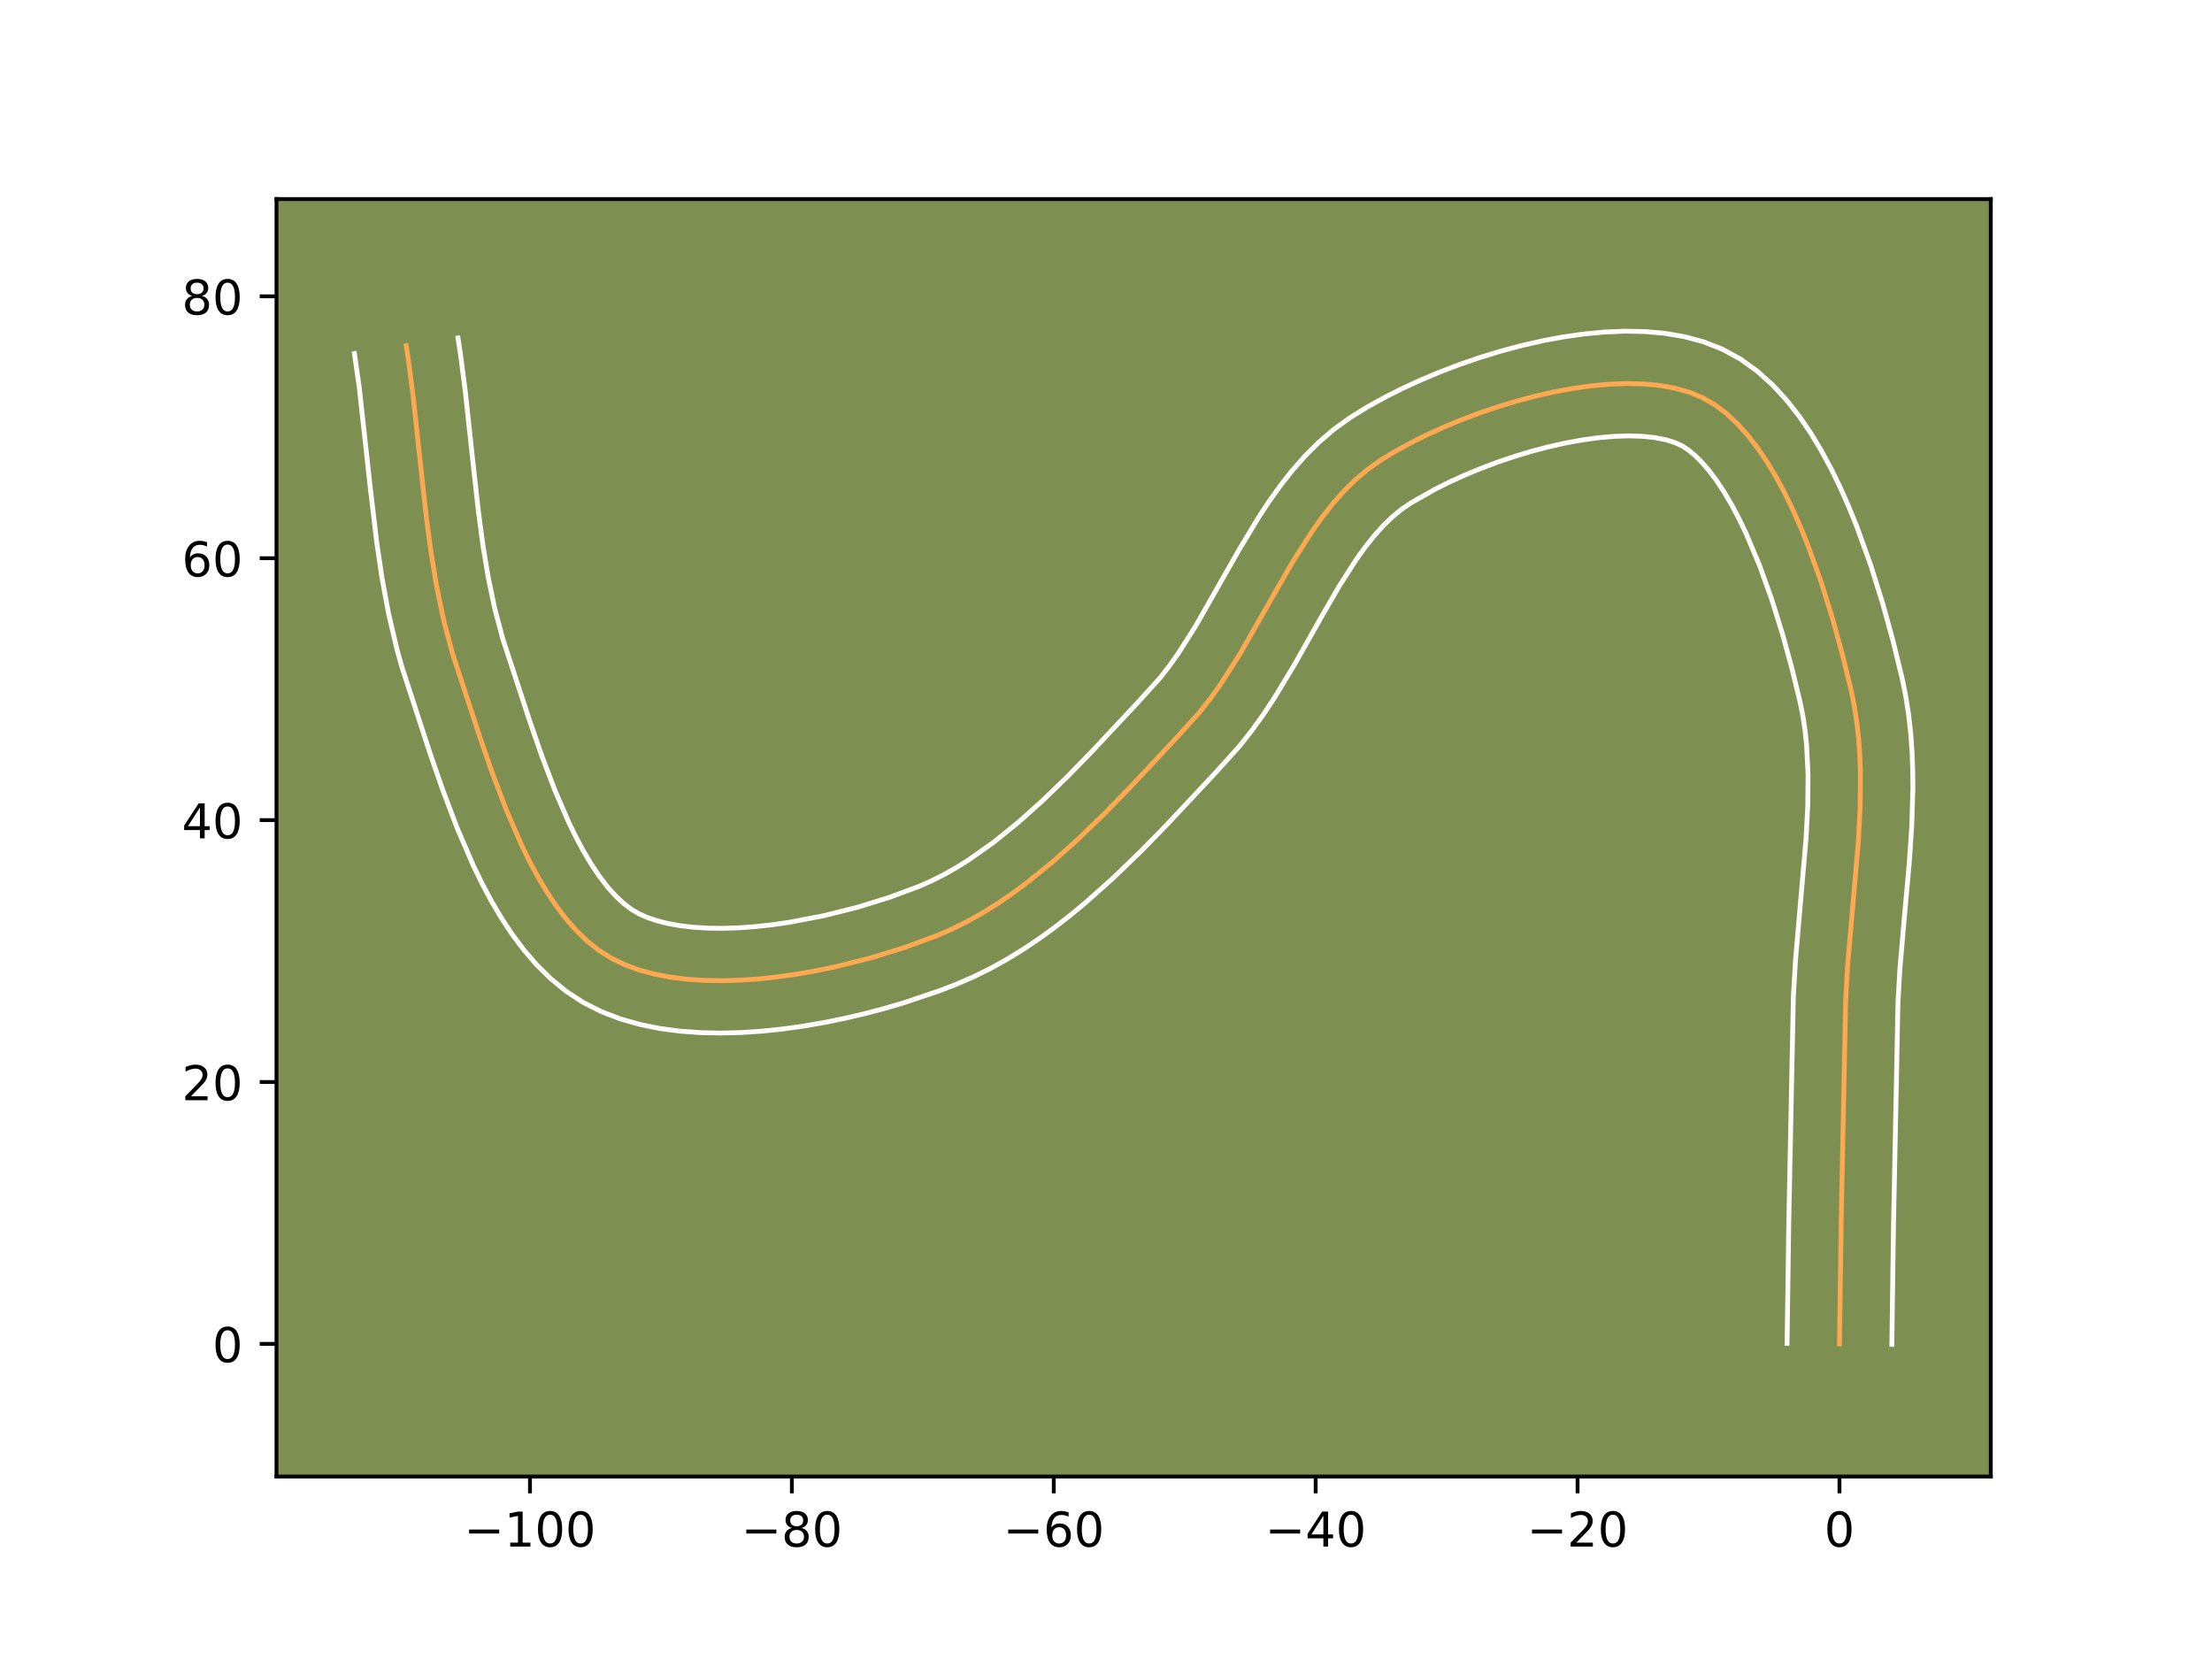 <?xml version="1.0" encoding="utf-8" standalone="no"?>
<!DOCTYPE svg PUBLIC "-//W3C//DTD SVG 1.1//EN"
  "http://www.w3.org/Graphics/SVG/1.1/DTD/svg11.dtd">
<!-- Created with matplotlib (https://matplotlib.org/) -->
<svg height="345.6pt" version="1.1" viewBox="0 0 460.8 345.6" width="460.8pt" xmlns="http://www.w3.org/2000/svg" xmlns:xlink="http://www.w3.org/1999/xlink">
 <defs>
  <style type="text/css">*{stroke-linecap:butt;stroke-linejoin:round;}</style>
 </defs>
 <g id="figure_1">
  <g id="patch_1">
   <path d="M 0 345.6 
L 460.8 345.6 
L 460.8 0 
L 0 0 
z
" style="fill:#ffffff;"/>
  </g>
  <g id="axes_1">
   <g id="patch_2">
    <path d="M 57.6 307.584 
L 414.72 307.584 
L 414.72 41.472 
L 57.6 41.472 
z
" style="fill:#7d9051;"/>
   </g>
   <g id="matplotlib.axis_1">
    <g id="xtick_1">
     <g id="line2d_1">
      <defs>
       <path d="M 0 0 
L 0 3.5 
" id="m1798133261" style="stroke:#000000;stroke-width:0.8;"/>
      </defs>
      <g>
       <use style="stroke:#000000;stroke-width:0.8;" x="110.403" xlink:href="#m1798133261" y="307.584"/>
      </g>
     </g>
     <g id="text_1">
      <!-- −100 -->
      <g transform="translate(96.67 322.182)scale(0.1 -0.1)">
       <defs>
        <path d="M 10.594 35.5 
L 73.188 35.5 
L 73.188 27.203 
L 10.594 27.203 
z
" id="DejaVuSans-8722"/>
        <path d="M 12.406 8.297 
L 28.516 8.297 
L 28.516 63.922 
L 10.984 60.406 
L 10.984 69.391 
L 28.422 72.906 
L 38.281 72.906 
L 38.281 8.297 
L 54.391 8.297 
L 54.391 0 
L 12.406 0 
z
" id="DejaVuSans-49"/>
        <path d="M 31.781 66.406 
Q 24.172 66.406 20.328 58.906 
Q 16.5 51.422 16.5 36.375 
Q 16.5 21.391 20.328 13.891 
Q 24.172 6.391 31.781 6.391 
Q 39.453 6.391 43.281 13.891 
Q 47.125 21.391 47.125 36.375 
Q 47.125 51.422 43.281 58.906 
Q 39.453 66.406 31.781 66.406 
z
M 31.781 74.219 
Q 44.047 74.219 50.516 64.516 
Q 56.984 54.828 56.984 36.375 
Q 56.984 17.969 50.516 8.266 
Q 44.047 -1.422 31.781 -1.422 
Q 19.531 -1.422 13.062 8.266 
Q 6.594 17.969 6.594 36.375 
Q 6.594 54.828 13.062 64.516 
Q 19.531 74.219 31.781 74.219 
z
" id="DejaVuSans-48"/>
       </defs>
       <use xlink:href="#DejaVuSans-8722"/>
       <use x="83.789" xlink:href="#DejaVuSans-49"/>
       <use x="147.412" xlink:href="#DejaVuSans-48"/>
       <use x="211.035" xlink:href="#DejaVuSans-48"/>
      </g>
     </g>
    </g>
    <g id="xtick_2">
     <g id="line2d_2">
      <g>
       <use style="stroke:#000000;stroke-width:0.8;" x="164.961" xlink:href="#m1798133261" y="307.584"/>
      </g>
     </g>
     <g id="text_2">
      <!-- −80 -->
      <g transform="translate(154.409 322.182)scale(0.1 -0.1)">
       <defs>
        <path d="M 31.781 34.625 
Q 24.75 34.625 20.719 30.859 
Q 16.703 27.094 16.703 20.516 
Q 16.703 13.922 20.719 10.156 
Q 24.75 6.391 31.781 6.391 
Q 38.812 6.391 42.859 10.172 
Q 46.922 13.969 46.922 20.516 
Q 46.922 27.094 42.891 30.859 
Q 38.875 34.625 31.781 34.625 
z
M 21.922 38.812 
Q 15.578 40.375 12.031 44.719 
Q 8.5 49.078 8.5 55.328 
Q 8.5 64.062 14.719 69.141 
Q 20.953 74.219 31.781 74.219 
Q 42.672 74.219 48.875 69.141 
Q 55.078 64.062 55.078 55.328 
Q 55.078 49.078 51.531 44.719 
Q 48 40.375 41.703 38.812 
Q 48.828 37.156 52.797 32.312 
Q 56.781 27.484 56.781 20.516 
Q 56.781 9.906 50.312 4.234 
Q 43.844 -1.422 31.781 -1.422 
Q 19.734 -1.422 13.25 4.234 
Q 6.781 9.906 6.781 20.516 
Q 6.781 27.484 10.781 32.312 
Q 14.797 37.156 21.922 38.812 
z
M 18.312 54.391 
Q 18.312 48.734 21.844 45.562 
Q 25.391 42.391 31.781 42.391 
Q 38.141 42.391 41.719 45.562 
Q 45.312 48.734 45.312 54.391 
Q 45.312 60.062 41.719 63.234 
Q 38.141 66.406 31.781 66.406 
Q 25.391 66.406 21.844 63.234 
Q 18.312 60.062 18.312 54.391 
z
" id="DejaVuSans-56"/>
       </defs>
       <use xlink:href="#DejaVuSans-8722"/>
       <use x="83.789" xlink:href="#DejaVuSans-56"/>
       <use x="147.412" xlink:href="#DejaVuSans-48"/>
      </g>
     </g>
    </g>
    <g id="xtick_3">
     <g id="line2d_3">
      <g>
       <use style="stroke:#000000;stroke-width:0.8;" x="219.52" xlink:href="#m1798133261" y="307.584"/>
      </g>
     </g>
     <g id="text_3">
      <!-- −60 -->
      <g transform="translate(208.967 322.182)scale(0.1 -0.1)">
       <defs>
        <path d="M 33.016 40.375 
Q 26.375 40.375 22.484 35.828 
Q 18.609 31.297 18.609 23.391 
Q 18.609 15.531 22.484 10.953 
Q 26.375 6.391 33.016 6.391 
Q 39.656 6.391 43.531 10.953 
Q 47.406 15.531 47.406 23.391 
Q 47.406 31.297 43.531 35.828 
Q 39.656 40.375 33.016 40.375 
z
M 52.594 71.297 
L 52.594 62.312 
Q 48.875 64.062 45.094 64.984 
Q 41.312 65.922 37.594 65.922 
Q 27.828 65.922 22.672 59.328 
Q 17.531 52.734 16.797 39.406 
Q 19.672 43.656 24.016 45.922 
Q 28.375 48.188 33.594 48.188 
Q 44.578 48.188 50.953 41.516 
Q 57.328 34.859 57.328 23.391 
Q 57.328 12.156 50.688 5.359 
Q 44.047 -1.422 33.016 -1.422 
Q 20.359 -1.422 13.672 8.266 
Q 6.984 17.969 6.984 36.375 
Q 6.984 53.656 15.188 63.938 
Q 23.391 74.219 37.203 74.219 
Q 40.922 74.219 44.703 73.484 
Q 48.484 72.75 52.594 71.297 
z
" id="DejaVuSans-54"/>
       </defs>
       <use xlink:href="#DejaVuSans-8722"/>
       <use x="83.789" xlink:href="#DejaVuSans-54"/>
       <use x="147.412" xlink:href="#DejaVuSans-48"/>
      </g>
     </g>
    </g>
    <g id="xtick_4">
     <g id="line2d_4">
      <g>
       <use style="stroke:#000000;stroke-width:0.8;" x="274.078" xlink:href="#m1798133261" y="307.584"/>
      </g>
     </g>
     <g id="text_4">
      <!-- −40 -->
      <g transform="translate(263.526 322.182)scale(0.1 -0.1)">
       <defs>
        <path d="M 37.797 64.312 
L 12.891 25.391 
L 37.797 25.391 
z
M 35.203 72.906 
L 47.609 72.906 
L 47.609 25.391 
L 58.016 25.391 
L 58.016 17.188 
L 47.609 17.188 
L 47.609 0 
L 37.797 0 
L 37.797 17.188 
L 4.891 17.188 
L 4.891 26.703 
z
" id="DejaVuSans-52"/>
       </defs>
       <use xlink:href="#DejaVuSans-8722"/>
       <use x="83.789" xlink:href="#DejaVuSans-52"/>
       <use x="147.412" xlink:href="#DejaVuSans-48"/>
      </g>
     </g>
    </g>
    <g id="xtick_5">
     <g id="line2d_5">
      <g>
       <use style="stroke:#000000;stroke-width:0.8;" x="328.636" xlink:href="#m1798133261" y="307.584"/>
      </g>
     </g>
     <g id="text_5">
      <!-- −20 -->
      <g transform="translate(318.084 322.182)scale(0.1 -0.1)">
       <defs>
        <path d="M 19.188 8.297 
L 53.609 8.297 
L 53.609 0 
L 7.328 0 
L 7.328 8.297 
Q 12.938 14.109 22.625 23.891 
Q 32.328 33.688 34.812 36.531 
Q 39.547 41.844 41.422 45.531 
Q 43.312 49.219 43.312 52.781 
Q 43.312 58.594 39.234 62.25 
Q 35.156 65.922 28.609 65.922 
Q 23.969 65.922 18.812 64.312 
Q 13.672 62.703 7.812 59.422 
L 7.812 69.391 
Q 13.766 71.781 18.938 73 
Q 24.125 74.219 28.422 74.219 
Q 39.75 74.219 46.484 68.547 
Q 53.219 62.891 53.219 53.422 
Q 53.219 48.922 51.531 44.891 
Q 49.859 40.875 45.406 35.406 
Q 44.188 33.984 37.641 27.219 
Q 31.109 20.453 19.188 8.297 
z
" id="DejaVuSans-50"/>
       </defs>
       <use xlink:href="#DejaVuSans-8722"/>
       <use x="83.789" xlink:href="#DejaVuSans-50"/>
       <use x="147.412" xlink:href="#DejaVuSans-48"/>
      </g>
     </g>
    </g>
    <g id="xtick_6">
     <g id="line2d_6">
      <g>
       <use style="stroke:#000000;stroke-width:0.8;" x="383.195" xlink:href="#m1798133261" y="307.584"/>
      </g>
     </g>
     <g id="text_6">
      <!-- 0 -->
      <g transform="translate(380.013 322.182)scale(0.1 -0.1)">
       <use xlink:href="#DejaVuSans-48"/>
      </g>
     </g>
    </g>
   </g>
   <g id="matplotlib.axis_2">
    <g id="ytick_1">
     <g id="line2d_7">
      <defs>
       <path d="M 0 0 
L -3.5 0 
" id="mdf88438caa" style="stroke:#000000;stroke-width:0.8;"/>
      </defs>
      <g>
       <use style="stroke:#000000;stroke-width:0.8;" x="57.6" xlink:href="#mdf88438caa" y="279.958"/>
      </g>
     </g>
     <g id="text_7">
      <!-- 0 -->
      <g transform="translate(44.237 283.757)scale(0.1 -0.1)">
       <use xlink:href="#DejaVuSans-48"/>
      </g>
     </g>
    </g>
    <g id="ytick_2">
     <g id="line2d_8">
      <g>
       <use style="stroke:#000000;stroke-width:0.8;" x="57.6" xlink:href="#mdf88438caa" y="225.4"/>
      </g>
     </g>
     <g id="text_8">
      <!-- 20 -->
      <g transform="translate(37.875 229.199)scale(0.1 -0.1)">
       <use xlink:href="#DejaVuSans-50"/>
       <use x="63.623" xlink:href="#DejaVuSans-48"/>
      </g>
     </g>
    </g>
    <g id="ytick_3">
     <g id="line2d_9">
      <g>
       <use style="stroke:#000000;stroke-width:0.8;" x="57.6" xlink:href="#mdf88438caa" y="170.842"/>
      </g>
     </g>
     <g id="text_9">
      <!-- 40 -->
      <g transform="translate(37.875 174.641)scale(0.1 -0.1)">
       <use xlink:href="#DejaVuSans-52"/>
       <use x="63.623" xlink:href="#DejaVuSans-48"/>
      </g>
     </g>
    </g>
    <g id="ytick_4">
     <g id="line2d_10">
      <g>
       <use style="stroke:#000000;stroke-width:0.8;" x="57.6" xlink:href="#mdf88438caa" y="116.283"/>
      </g>
     </g>
     <g id="text_10">
      <!-- 60 -->
      <g transform="translate(37.875 120.083)scale(0.1 -0.1)">
       <use xlink:href="#DejaVuSans-54"/>
       <use x="63.623" xlink:href="#DejaVuSans-48"/>
      </g>
     </g>
    </g>
    <g id="ytick_5">
     <g id="line2d_11">
      <g>
       <use style="stroke:#000000;stroke-width:0.8;" x="57.6" xlink:href="#mdf88438caa" y="61.725"/>
      </g>
     </g>
     <g id="text_11">
      <!-- 80 -->
      <g transform="translate(37.875 65.524)scale(0.1 -0.1)">
       <use xlink:href="#DejaVuSans-56"/>
       <use x="63.623" xlink:href="#DejaVuSans-48"/>
      </g>
     </g>
    </g>
   </g>
   <g id="line2d_12">
    <path clip-path="url(#p34787e8748)" d="M 383.195 279.958 
L 383.546 254.836 
L 384.49 208.172 
L 384.91 200.926 
L 385.858 189.985 
L 387.121 175.396 
L 387.499 168.16 
L 387.559 160.997 
L 387.434 157.451 
L 387.187 153.934 
L 386.804 150.448 
L 386.272 146.997 
L 385.575 143.583 
L 383.849 136.508 
L 381.796 129.013 
L 379.402 121.329 
L 376.654 113.688 
L 375.143 109.957 
L 373.539 106.323 
L 371.839 102.817 
L 370.043 99.466 
L 368.148 96.301 
L 366.152 93.349 
L 364.055 90.641 
L 361.855 88.205 
L 359.548 86.069 
L 357.135 84.264 
L 354.614 82.818 
L 351.905 81.706 
L 348.95 80.871 
L 345.776 80.3 
L 342.411 79.98 
L 338.882 79.897 
L 335.217 80.036 
L 331.443 80.384 
L 327.587 80.928 
L 323.678 81.653 
L 319.742 82.545 
L 315.808 83.591 
L 311.902 84.777 
L 308.052 86.089 
L 304.285 87.513 
L 300.63 89.035 
L 297.113 90.642 
L 293.762 92.319 
L 290.605 94.054 
L 287.669 95.831 
L 284.941 97.754 
L 282.378 99.919 
L 279.964 102.301 
L 277.68 104.879 
L 275.512 107.628 
L 273.44 110.525 
L 269.519 116.669 
L 265.783 123.124 
L 258.315 136.219 
L 254.311 142.485 
L 252.182 145.465 
L 249.945 148.313 
L 245.142 153.631 
L 235.107 164.347 
L 229.906 169.663 
L 224.567 174.821 
L 219.076 179.723 
L 213.42 184.273 
L 210.527 186.386 
L 207.588 188.375 
L 204.601 190.226 
L 201.565 191.93 
L 198.479 193.472 
L 195.341 194.841 
L 188.666 197.311 
L 181.424 199.543 
L 173.795 201.449 
L 169.893 202.25 
L 165.962 202.936 
L 162.024 203.495 
L 158.104 203.915 
L 154.223 204.186 
L 150.404 204.295 
L 146.669 204.232 
L 143.042 203.985 
L 139.545 203.543 
L 136.2 202.895 
L 133.031 202.029 
L 130.06 200.934 
L 127.309 199.598 
L 124.745 197.973 
L 122.315 196.033 
L 120.013 193.803 
L 117.832 191.309 
L 115.766 188.576 
L 113.808 185.629 
L 111.952 182.494 
L 110.191 179.196 
L 108.52 175.76 
L 105.418 168.575 
L 102.596 161.143 
L 100.002 153.666 
L 94.226 136.007 
L 92.412 129.148 
L 90.959 122.168 
L 89.793 115.092 
L 88.838 107.945 
L 87.639 97.147 
L 86.084 82.736 
L 85.157 75.58 
L 84.624 72.025 
L 84.624 72.025 
" style="fill:none;stroke:#fea952;stroke-linecap:square;"/>
   </g>
   <g id="line2d_13">
    <path clip-path="url(#p34787e8748)" d="M 372.283 279.853 
L 372.636 254.635 
L 373.591 207.63 
L 374.032 200.067 
L 374.994 188.962 
L 376.229 174.729 
L 376.59 167.927 
L 376.654 161.381 
L 376.341 155.125 
L 376.02 152.112 
L 375.581 149.179 
L 374.958 146.101 
L 373.303 139.308 
L 371.347 132.157 
L 369.09 124.897 
L 366.54 117.783 
L 363.72 111.082 
L 362.223 107.973 
L 360.681 105.071 
L 359.108 102.412 
L 357.525 100.03 
L 355.958 97.955 
L 354.441 96.211 
L 353.012 94.807 
L 351.708 93.73 
L 350.467 92.911 
L 348.939 92.206 
L 347.019 91.61 
L 344.743 91.163 
L 342.153 90.889 
L 339.297 90.8 
L 336.22 90.901 
L 332.966 91.189 
L 329.577 91.657 
L 326.091 92.294 
L 322.546 93.09 
L 318.977 94.032 
L 315.421 95.105 
L 311.911 96.295 
L 308.481 97.586 
L 305.165 98.96 
L 301.998 100.399 
L 299.016 101.883 
L 293.955 104.75 
L 291.982 106.09 
L 290.043 107.685 
L 288.132 109.537 
L 286.247 111.638 
L 284.387 113.975 
L 282.55 116.53 
L 278.924 122.201 
L 275.301 128.46 
L 269.624 138.522 
L 265.458 145.405 
L 263.19 148.828 
L 260.763 152.206 
L 258.147 155.51 
L 253.141 161.051 
L 242.95 171.933 
L 237.553 177.447 
L 231.925 182.878 
L 226.037 188.125 
L 222.986 190.648 
L 219.855 193.086 
L 216.641 195.424 
L 213.338 197.648 
L 209.94 199.743 
L 206.443 201.69 
L 202.843 203.473 
L 199.276 205.018 
L 195.728 206.386 
L 188.18 208.932 
L 184.215 210.092 
L 180.146 211.164 
L 175.991 212.137 
L 171.768 213 
L 167.495 213.74 
L 163.188 214.344 
L 158.863 214.8 
L 154.535 215.093 
L 150.219 215.205 
L 145.928 215.118 
L 141.674 214.811 
L 137.468 214.256 
L 133.324 213.421 
L 129.258 212.267 
L 125.294 210.75 
L 121.467 208.814 
L 117.937 206.5 
L 114.724 203.871 
L 111.799 200.986 
L 109.128 197.89 
L 106.678 194.615 
L 104.418 191.188 
L 102.326 187.633 
L 100.379 183.969 
L 98.561 180.219 
L 95.253 172.542 
L 92.307 164.776 
L 89.647 157.108 
L 83.72 138.952 
L 82.68 135.228 
L 80.937 127.768 
L 79.563 120.318 
L 78.469 112.904 
L 77.169 101.9 
L 74.828 80.615 
L 73.833 73.645 
L 73.833 73.645 
" style="fill:none;stroke:#ffffff;stroke-linecap:square;"/>
   </g>
   <g id="line2d_14">
    <path clip-path="url(#p34787e8748)" d="M 394.106 280.063 
L 394.455 255.037 
L 395.388 208.714 
L 395.788 201.786 
L 396.721 191.007 
L 397.728 179.851 
L 398.244 172.242 
L 398.487 164.515 
L 398.464 160.613 
L 398.319 156.688 
L 398.034 152.743 
L 397.588 148.784 
L 396.963 144.815 
L 396.192 141.065 
L 394.395 133.709 
L 392.245 125.868 
L 389.714 117.761 
L 386.768 109.593 
L 385.125 105.549 
L 383.358 101.564 
L 381.456 97.66 
L 379.405 93.861 
L 377.188 90.189 
L 374.78 86.669 
L 372.152 83.326 
L 369.268 80.198 
L 366.085 77.332 
L 362.563 74.798 
L 358.761 72.726 
L 354.872 71.205 
L 350.881 70.131 
L 346.809 69.438 
L 342.669 69.071 
L 338.468 68.993 
L 334.214 69.171 
L 329.92 69.58 
L 325.598 70.199 
L 321.265 71.011 
L 316.939 72 
L 312.638 73.15 
L 308.382 74.448 
L 304.193 75.882 
L 300.09 77.44 
L 296.095 79.11 
L 292.228 80.885 
L 288.509 82.756 
L 284.955 84.719 
L 281.383 86.912 
L 277.9 89.418 
L 274.713 92.152 
L 271.796 95.066 
L 269.114 98.12 
L 266.636 101.28 
L 264.329 104.519 
L 262.164 107.812 
L 258.155 114.469 
L 249.037 130.477 
L 245.433 136.142 
L 243.601 138.725 
L 241.743 141.116 
L 237.142 146.21 
L 227.263 156.762 
L 222.26 161.879 
L 217.209 166.763 
L 212.114 171.321 
L 206.985 175.461 
L 201.838 179.101 
L 199.262 180.71 
L 196.688 182.169 
L 194.116 183.471 
L 191.405 184.664 
L 185.309 186.928 
L 178.633 188.995 
L 171.6 190.76 
L 164.429 192.133 
L 160.861 192.645 
L 157.345 193.03 
L 153.91 193.278 
L 150.588 193.385 
L 147.41 193.346 
L 144.41 193.16 
L 141.621 192.831 
L 139.077 192.369 
L 136.804 191.791 
L 134.825 191.118 
L 133.151 190.383 
L 131.554 189.446 
L 129.907 188.195 
L 128.227 186.62 
L 126.536 184.729 
L 124.854 182.537 
L 123.197 180.071 
L 121.578 177.356 
L 120.003 174.423 
L 118.479 171.301 
L 115.583 164.609 
L 112.885 157.511 
L 110.356 150.223 
L 104.733 133.061 
L 103.068 126.797 
L 101.709 120.295 
L 100.599 113.579 
L 99.675 106.674 
L 98.492 96.02 
L 96.913 81.397 
L 95.948 73.96 
L 95.414 70.406 
L 95.414 70.406 
" style="fill:none;stroke:#ffffff;stroke-linecap:square;"/>
   </g>
   <g id="patch_3">
    <path d="M 57.6 307.584 
L 57.6 41.472 
" style="fill:none;stroke:#000000;stroke-linecap:square;stroke-linejoin:miter;stroke-width:0.8;"/>
   </g>
   <g id="patch_4">
    <path d="M 414.72 307.584 
L 414.72 41.472 
" style="fill:none;stroke:#000000;stroke-linecap:square;stroke-linejoin:miter;stroke-width:0.8;"/>
   </g>
   <g id="patch_5">
    <path d="M 57.6 307.584 
L 414.72 307.584 
" style="fill:none;stroke:#000000;stroke-linecap:square;stroke-linejoin:miter;stroke-width:0.8;"/>
   </g>
   <g id="patch_6">
    <path d="M 57.6 41.472 
L 414.72 41.472 
" style="fill:none;stroke:#000000;stroke-linecap:square;stroke-linejoin:miter;stroke-width:0.8;"/>
   </g>
  </g>
 </g>
 <defs>
  <clipPath id="p34787e8748">
   <rect height="266.112" width="357.12" x="57.6" y="41.472"/>
  </clipPath>
 </defs>
</svg>
